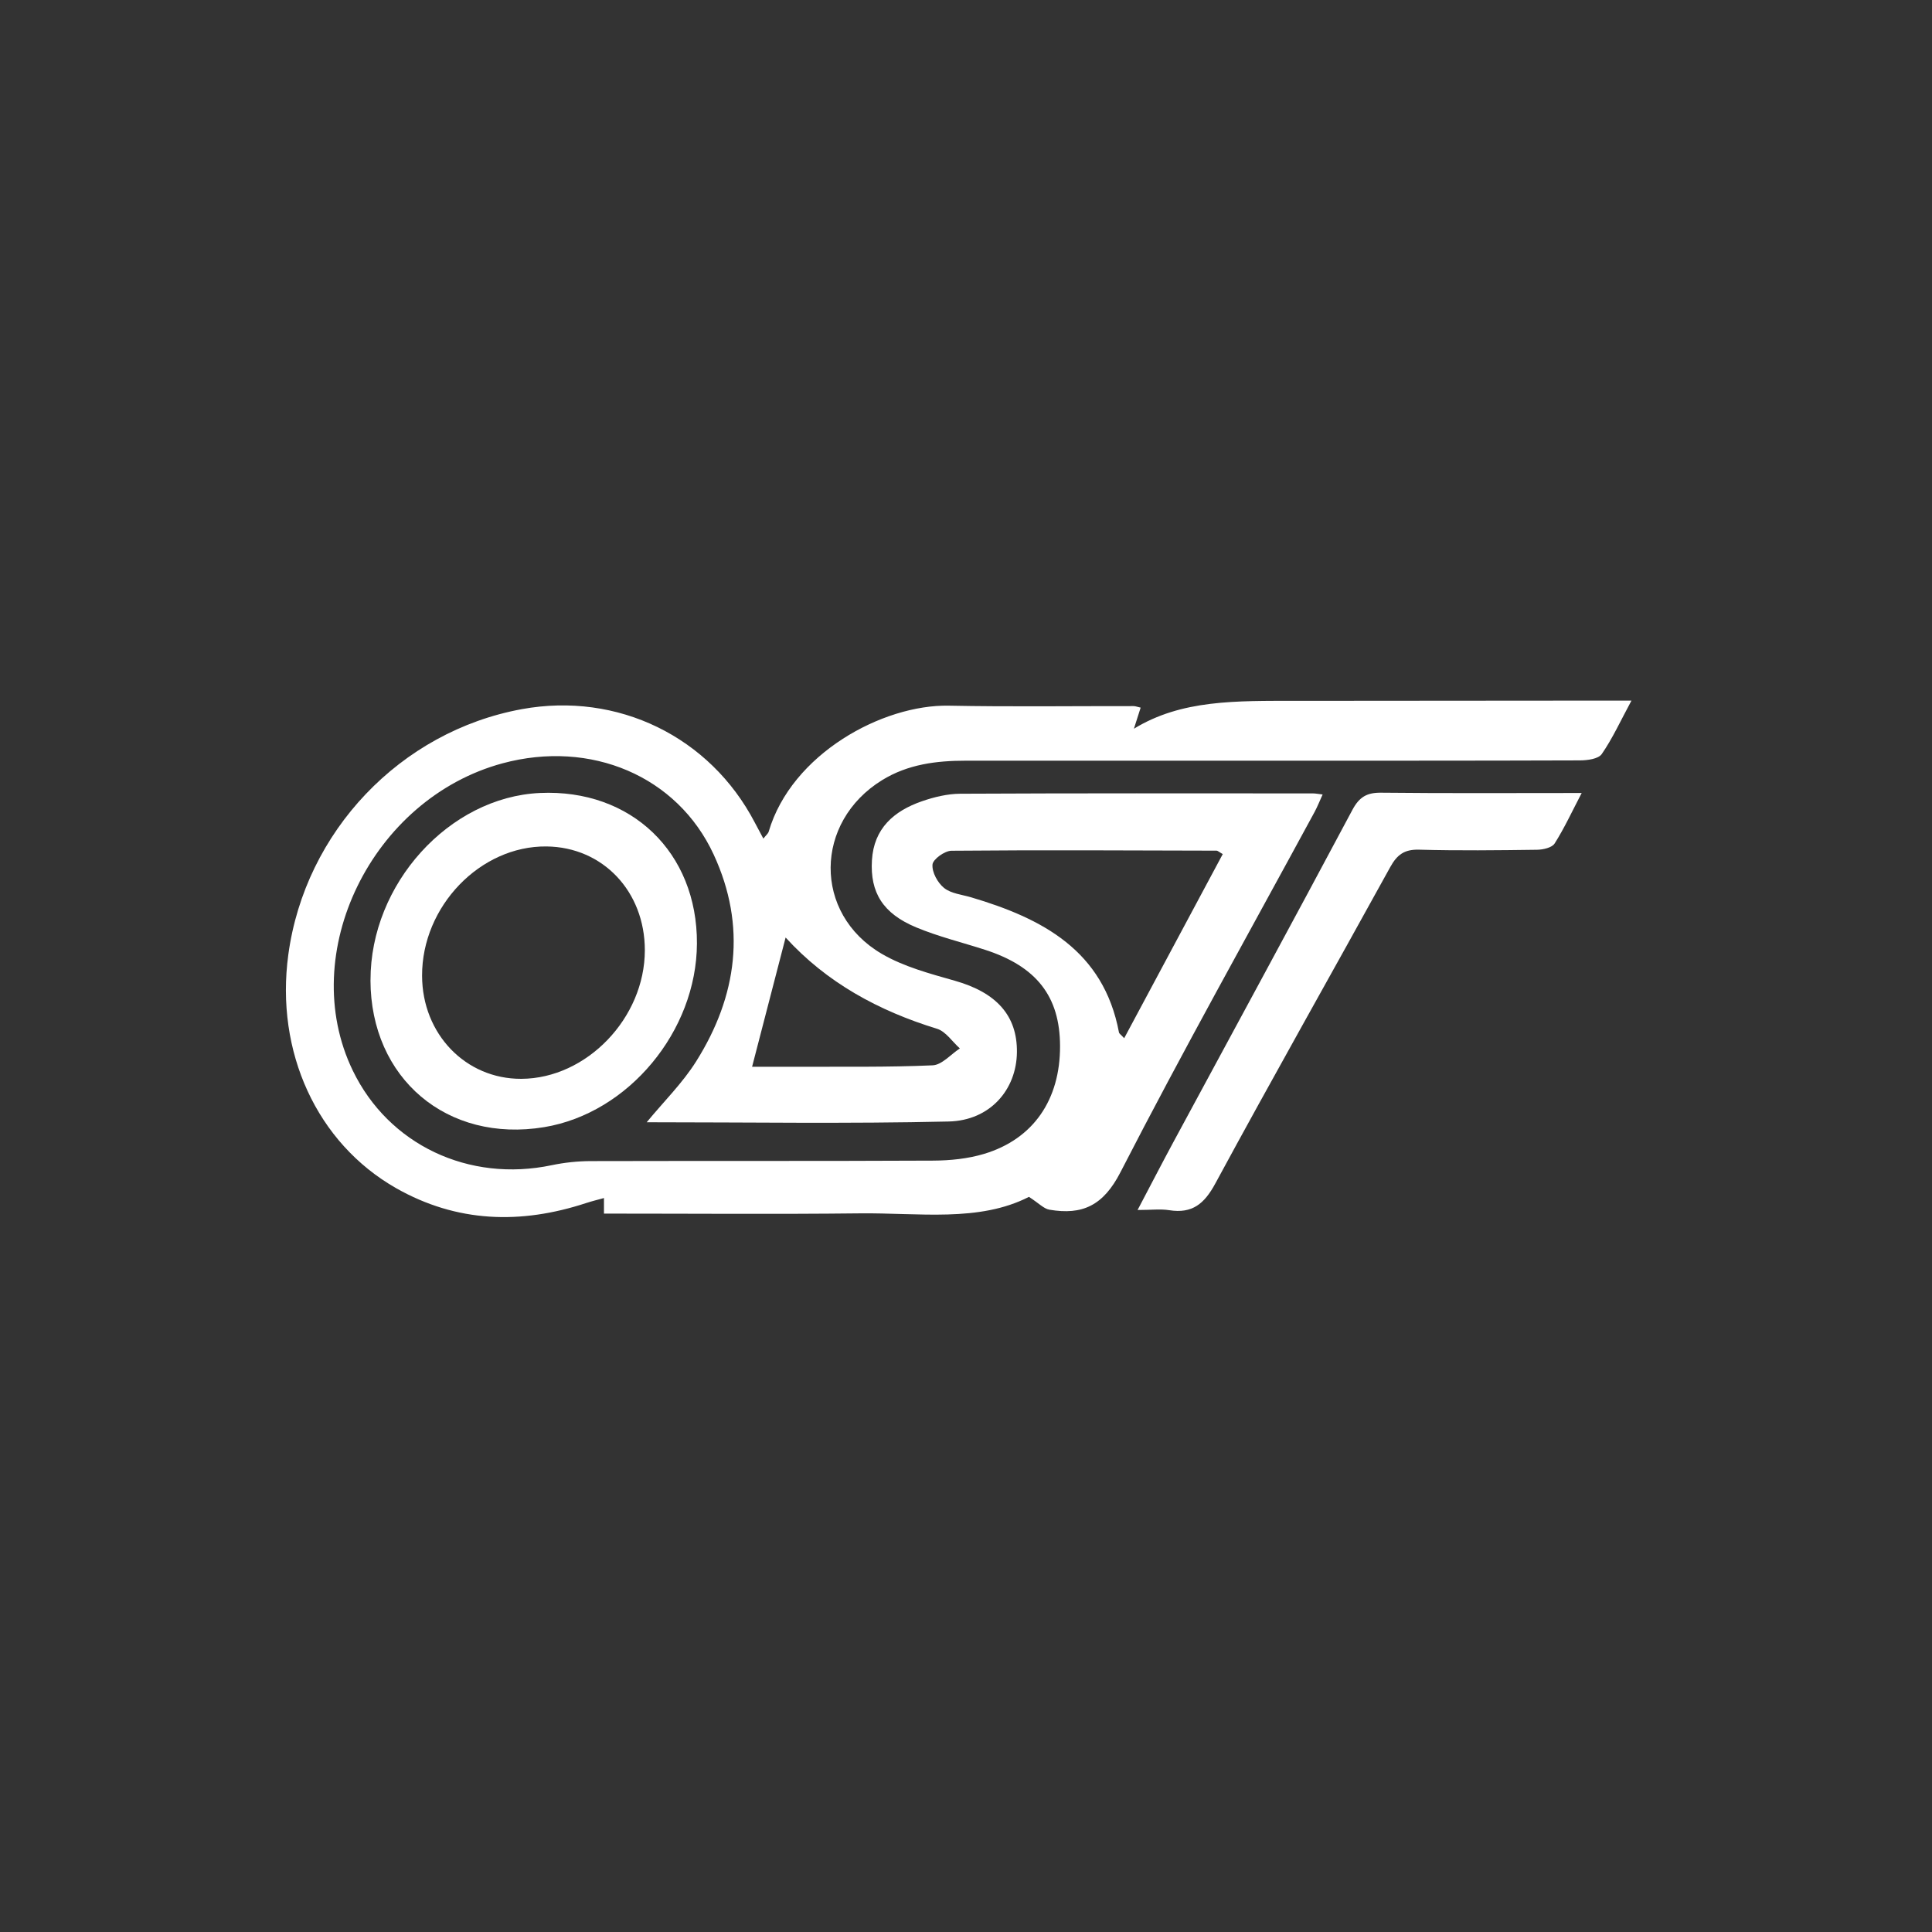 <svg width="90" height="90" viewBox="0 0 90 90" fill="none" xmlns="http://www.w3.org/2000/svg">
<rect x="0" y="0" width="90" height="90" fill="#333333" stroke="none"/>
<path d="M30.126 52.279C30.917 51.317 31.793 50.457 32.429 49.445C34.348 46.395 34.787 43.14 33.247 39.81C31.553 36.144 27.515 34.451 23.411 35.558C17.317 37.204 13.799 44.418 16.432 49.867C18.105 53.33 21.838 55.094 25.708 54.278C26.301 54.154 26.918 54.09 27.523 54.088C32.838 54.074 38.154 54.092 43.47 54.066C44.264 54.062 45.089 53.979 45.844 53.752C48.142 53.06 49.39 51.224 49.381 48.722C49.373 46.415 48.287 45.021 45.887 44.245C44.819 43.9 43.718 43.633 42.683 43.202C41.128 42.557 40.529 41.576 40.618 40.079C40.705 38.588 41.644 37.778 42.946 37.326C43.514 37.129 44.135 36.979 44.732 36.975C50.208 36.948 55.685 36.958 61.164 36.96C61.286 36.96 61.406 36.987 61.613 37.01C61.474 37.315 61.373 37.574 61.241 37.819C58.211 43.408 55.098 48.956 52.194 54.609C51.395 56.164 50.42 56.614 48.884 56.352C48.623 56.307 48.396 56.053 47.932 55.755C45.604 56.947 42.803 56.492 40.06 56.523C36.099 56.567 32.136 56.534 28.135 56.534V55.809C27.846 55.889 27.573 55.955 27.307 56.042C24.26 57.044 21.286 56.957 18.457 55.352C14.758 53.248 12.816 48.995 13.431 44.47C14.208 38.738 18.653 34.067 24.314 33.034C28.771 32.222 33.071 34.316 35.159 38.313C35.275 38.536 35.395 38.759 35.56 39.065C35.678 38.914 35.779 38.838 35.808 38.742C36.873 35.118 41.118 32.813 44.201 32.873C47.068 32.929 49.935 32.889 52.802 32.893C52.892 32.893 52.983 32.929 53.136 32.964C53.027 33.304 52.924 33.625 52.822 33.947C55.045 32.59 57.55 32.648 60.452 32.648C65.219 32.648 69.988 32.637 74.757 32.637C75.104 32.637 75.449 32.637 76 32.637C75.488 33.585 75.118 34.401 74.616 35.126C74.457 35.355 73.947 35.421 73.596 35.422C68.474 35.44 63.35 35.434 58.228 35.436C53.814 35.436 49.4 35.434 44.988 35.436C43.621 35.436 42.295 35.601 41.093 36.341C37.925 38.292 37.871 42.555 41.072 44.431C42.101 45.034 43.319 45.356 44.484 45.688C46.411 46.234 47.392 47.306 47.372 49.018C47.353 50.757 46.126 52.2 44.191 52.244C39.501 52.353 34.808 52.279 30.128 52.279H30.126ZM52.368 48.365C53.927 45.451 55.445 42.619 56.961 39.786C56.778 39.684 56.726 39.627 56.674 39.627C52.556 39.616 48.438 39.594 44.323 39.631C44.007 39.633 43.458 40.029 43.439 40.275C43.41 40.632 43.679 41.124 43.978 41.364C44.303 41.626 44.805 41.673 45.234 41.799C48.555 42.783 51.408 44.274 52.126 48.095C52.135 48.148 52.207 48.188 52.368 48.363V48.365ZM36.597 43.673C36.078 45.676 35.57 47.63 35.035 49.695C35.721 49.695 36.448 49.697 37.177 49.695C39.267 49.685 41.358 49.72 43.444 49.627C43.879 49.608 44.292 49.115 44.714 48.84C44.361 48.526 44.059 48.049 43.648 47.923C40.922 47.087 38.507 45.771 36.597 43.673Z" fill="white"/>
<path d="M17.26 45.658C17.252 41.181 20.92 37.132 25.154 36.94C29.401 36.746 32.484 39.702 32.466 43.952C32.449 48.04 29.273 51.859 25.35 52.507C20.827 53.253 17.266 50.239 17.258 45.66L17.26 45.658ZM30.039 44.266C30.039 41.526 28.083 39.46 25.46 39.431C22.372 39.396 19.65 42.224 19.662 45.456C19.669 48.168 21.689 50.266 24.283 50.256C27.325 50.245 30.037 47.424 30.039 44.268V44.266Z" fill="white"/>
<path d="M52.994 56.364C53.614 55.187 54.124 54.198 54.652 53.219C57.439 48.055 60.243 42.9 63.003 37.722C63.325 37.121 63.68 36.919 64.341 36.927C67.396 36.96 70.451 36.941 73.681 36.941C73.231 37.801 72.875 38.577 72.421 39.292C72.297 39.488 71.886 39.581 71.605 39.585C69.771 39.61 67.935 39.631 66.103 39.581C65.421 39.562 65.082 39.816 64.766 40.387C62.057 45.304 59.291 50.187 56.619 55.123C56.104 56.077 55.545 56.546 54.464 56.375C54.058 56.311 53.636 56.366 52.992 56.366L52.994 56.364Z" fill="white"/>
</svg>
